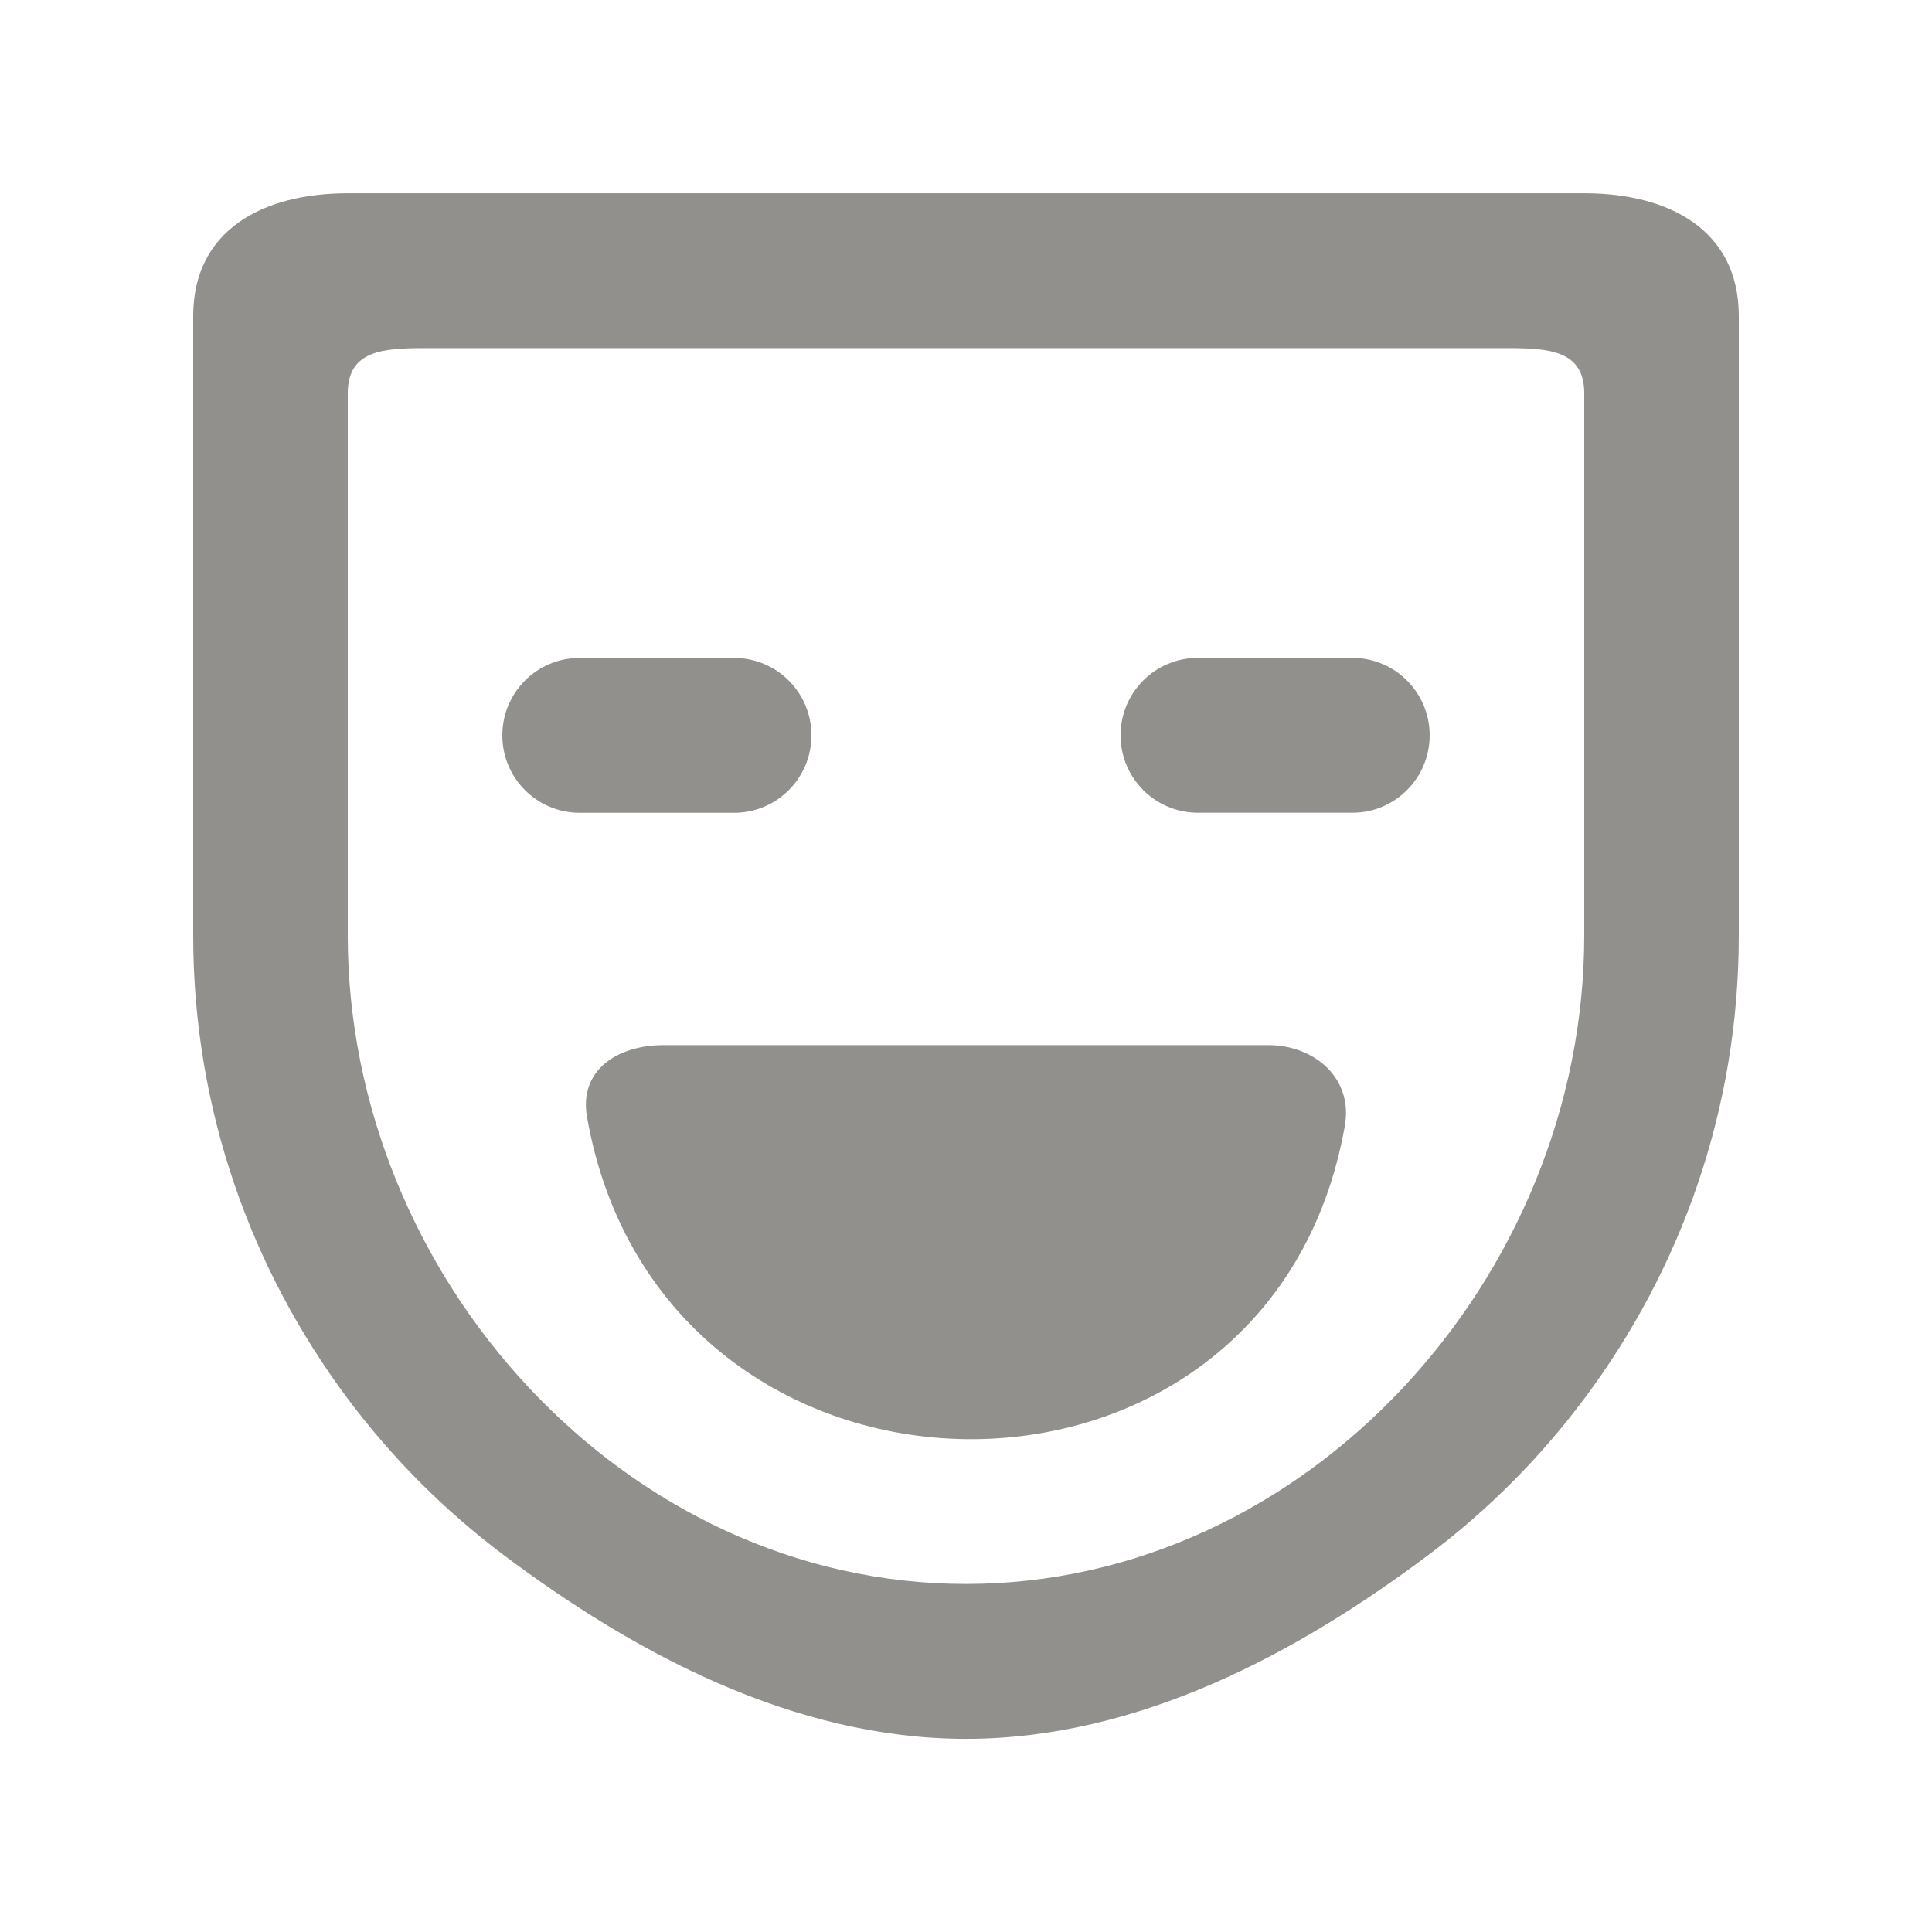 <!-- Generated by IcoMoon.io -->
<svg version="1.1" xmlns="http://www.w3.org/2000/svg" width="40" height="40" viewBox="0 0 40 40">
<title>mp-emoji_happy-17</title>
<path fill="#91908d" d="M27.846 23.296c-1.539 8.782-14.154 8.61-15.693-0.173-0.168-0.959 0.618-1.485 1.59-1.485h12.512c0.973 0 1.758 0.697 1.59 1.658v0zM29.6 15.224c0 0.885-0.717 1.603-1.6 1.603h-3.2c-0.883 0-1.6-0.718-1.6-1.603 0-0.887 0.717-1.603 1.6-1.603h3.2c0.883 0 1.6 0.717 1.6 1.603v0zM15.2 16.828h-3.2c-0.883 0-1.6-0.718-1.6-1.603 0-0.887 0.717-1.603 1.6-1.603h3.2c0.883 0 1.6 0.717 1.6 1.603 0 0.885-0.717 1.603-1.6 1.603v0zM32.8 9.778v9.591c0 7.072-5.742 13.425-12.8 13.425s-12.8-6.353-12.8-13.425v-11.224c0-0.887 0.717-0.938 1.6-0.938h22.4c0.883 0 1.6 0.051 1.6 0.938v1.632zM32.8 4.001h-25.6c-1.766 0-3.2 0.77-3.2 2.541v12.827c0 3.601 1.2 6.914 3.2 9.59 0.918 1.228 2.005 2.317 3.229 3.237 2.672 2.004 5.978 3.805 9.571 3.805s6.899-1.801 9.571-3.805c1.226-0.92 2.312-2.009 3.229-3.237 2-2.676 3.2-5.989 3.2-9.59v-12.827c0-1.772-1.432-2.541-3.2-2.541v0z"></path>
</svg>
